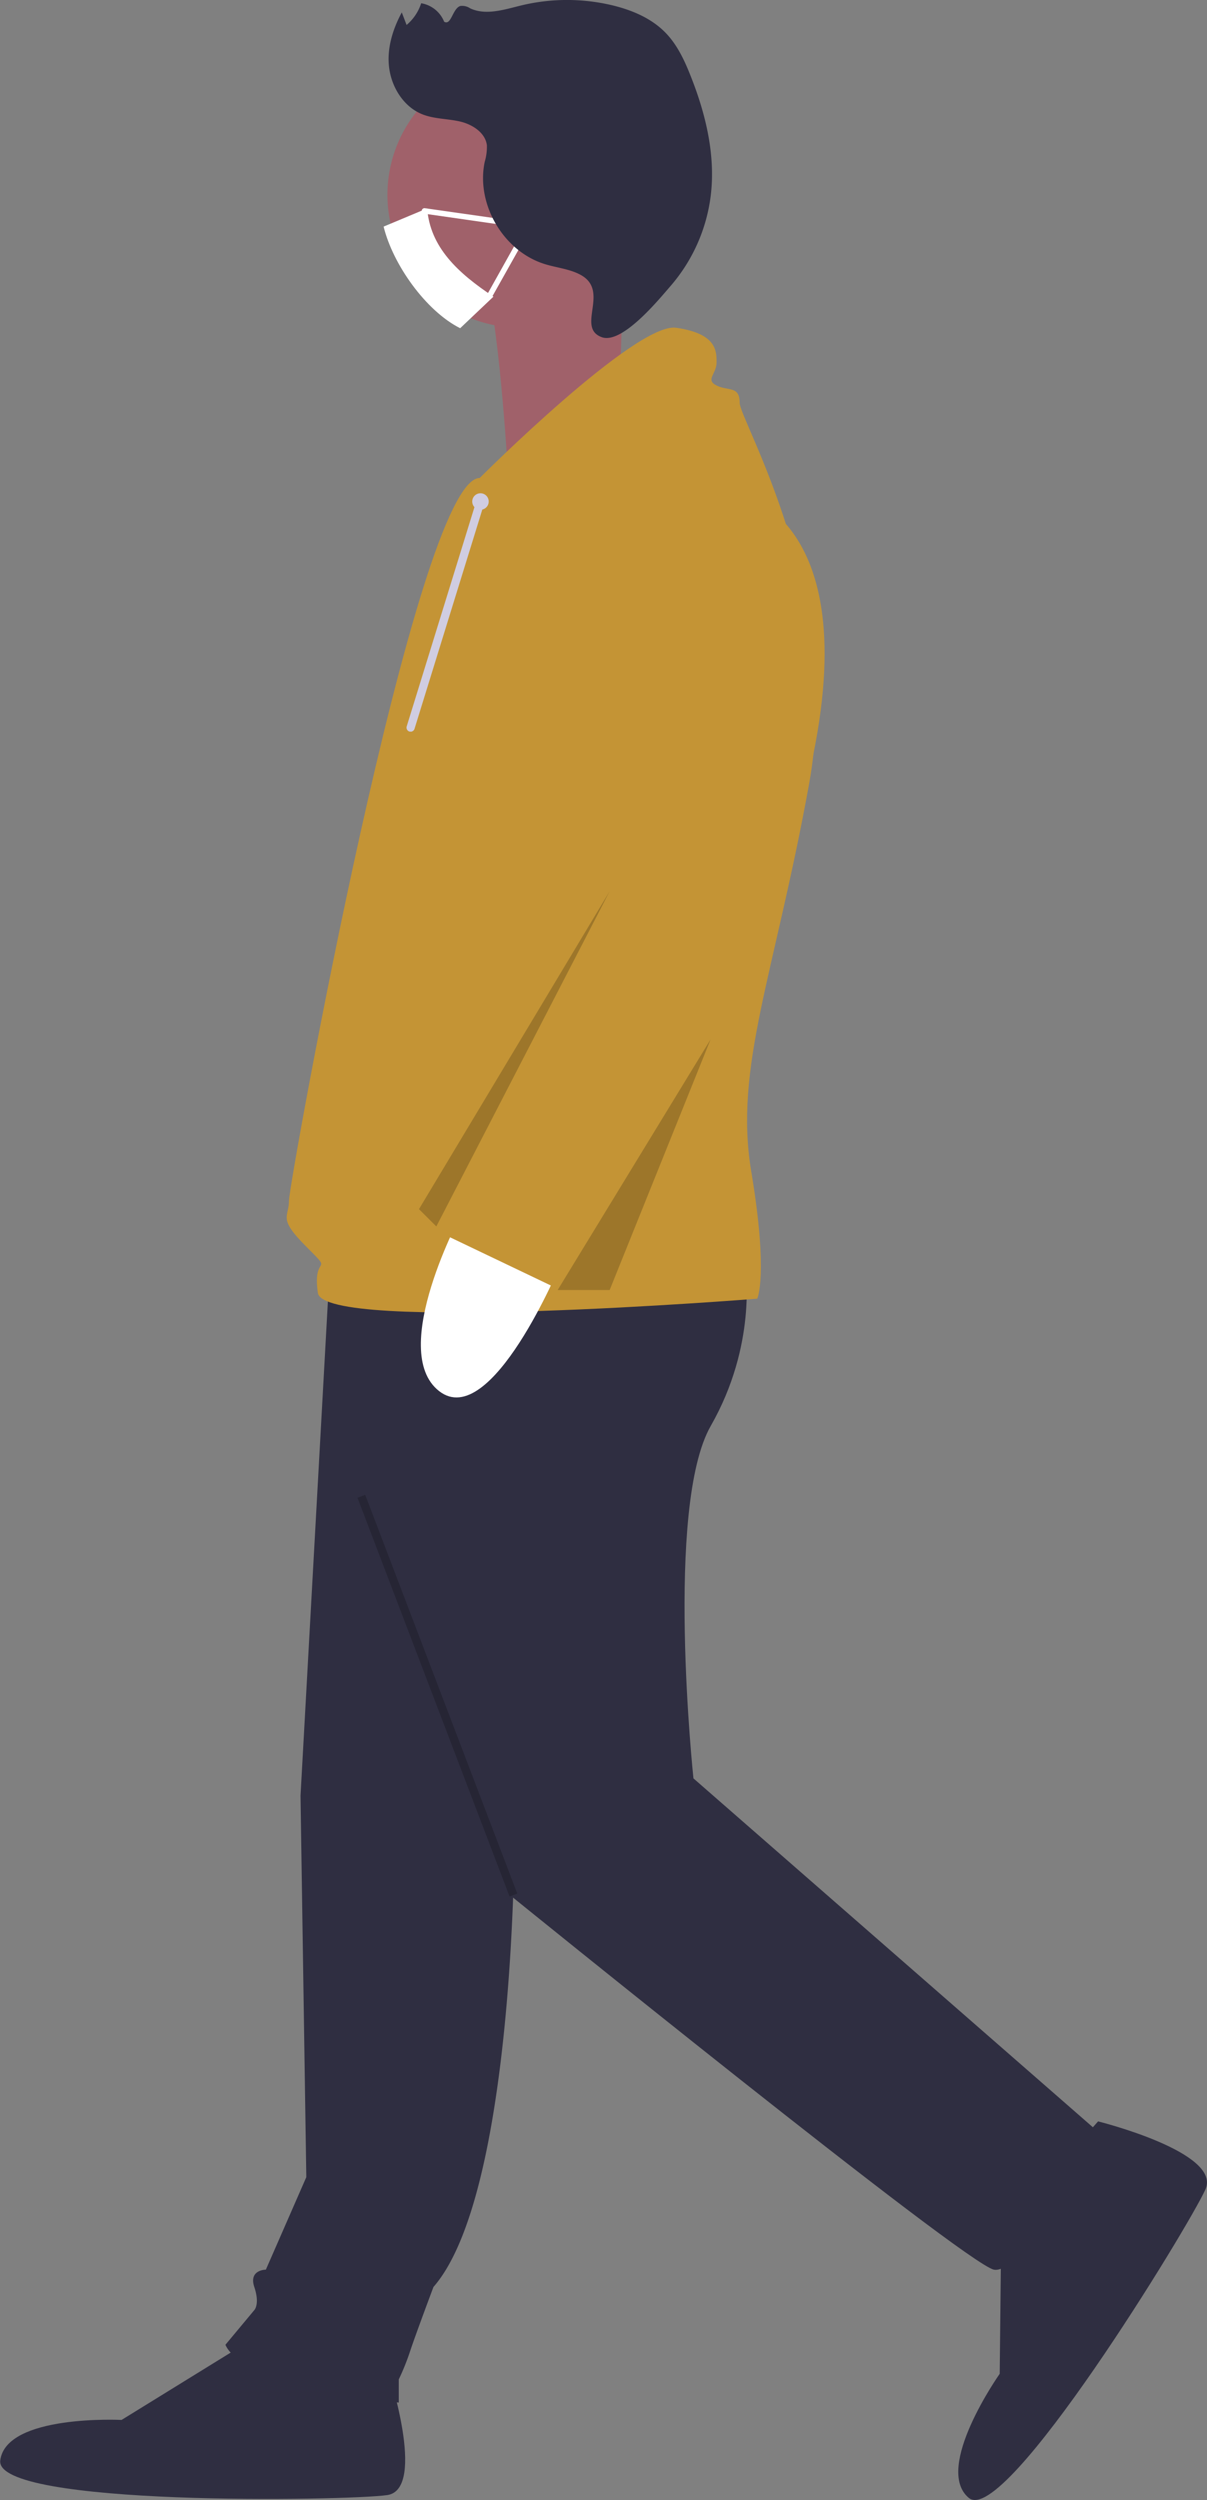 <svg xmlns="http://www.w3.org/2000/svg" viewBox="0 0 290.1 600.74"><rect x="0" y="0" width="290.1" height="600.74" fill="#808080" stroke="none"/><defs><style>.cls-1{fill:#3f3d56;}.cls-2{fill:#2f2e41;}.cls-3{fill:#a0616a;}.cls-4{fill:#c49435;}.cls-5{fill:#fff;}.cls-6{opacity:0.2;isolation:isolate;}.cls-7{fill:#d0cde1;}.cls-8{fill:none;}</style></defs><g id="レイヤー_2" data-name="レイヤー 2"><g id="a2995fdc-ba4a-4390-a70c-27b90cf54d89"><rect class="cls-1" x="99.3" y="189.1" width="86.8" height="1.87" transform="translate(-72.79 89.83) rotate(-28.16)"/><path class="cls-2" d="M123.62,442.62s0,84.71-19.44,106.93c0,0-4.17,11.11-5.56,15.28a57.72,57.72,0,0,1-2.78,6.94v5.56s-37.49-4.17-41.66-13.89l6.94-8.33s1.39-1.39,0-5.56,2.78-4.16,2.78-4.16l9.72-22.23-1.39-91.65,7-126.38,59.71-2.78Z"/><path class="cls-2" d="M93.06,569s9.73,29.17,0,30.56-94.43,2.78-93-8.34,29.16-9.72,29.16-9.72l29.17-18Z"/><path class="cls-2" d="M179.17,305.13s2.78,18.05-8.33,37.49-4.17,84.72-4.17,84.72l98.6,86.1s-19.44,33.33-26.38,31.95-116.66-90.28-116.66-90.28l-43-144.43Z"/><path class="cls-2" d="M263.92,509.76s29.84,7.41,25.8,16.36-48.21,81.25-56.85,74.13,7.41-29.84,7.41-29.84l.36-34.3Z"/><path class="cls-3" d="M157,46.82a32,32,0,0,1-38.12,31.33,30.61,30.61,0,0,1-8.21-2.83A31.94,31.94,0,1,1,157,46.82Z"/><path class="cls-3" d="M150.14,58.08l-1.41,41.11-26.88,10.62s-2.64-42.09-6.36-44.42S150.14,58.08,150.14,58.08Z"/><path class="cls-4" d="M115.29,114.86s37.49-37.49,47.21-36.1,9.73,5.55,9.73,8.33-2.78,4.16,0,5.55,5.55,0,5.55,4.17,25,45.83,16.67,91.66-18.06,68-13.89,93S182,312.07,182,312.07,77.79,320.4,76.4,310.68s4.17-4.16-2.78-11.11-4.16-6.94-4.16-11.11S100,114.86,115.29,114.86Z"/><path class="cls-5" d="M134.73,303.74S118.06,344,105.56,334.29s5.56-43.05,5.56-43.05Z"/><path class="cls-4" d="M175,117.64s32.63,3.74,20.48,63.67-59.36,129.37-59.36,129.37l-31.94-15.27,41.66-81.94-9.72-51.39S130.56,113.48,175,117.64Z"/><polygon class="cls-6" points="146.53 214.16 100.7 290.55 104.87 294.71 146.53 214.16"/><polygon class="cls-6" points="170.79 249.76 134.03 309.99 146.53 309.99 170.79 249.76"/><rect class="cls-6" x="104.12" y="356.2" width="1.98" height="102.55" transform="translate(-138.31 64.21) rotate(-20.88)"/><circle class="cls-7" cx="115.48" cy="120.51" r="1.98"/><line class="cls-8" x1="115.48" y1="120.51" x2="98.69" y2="174.84"/><path class="cls-7" d="M98.69,175.83a1,1,0,0,0,.94-.7l16.8-54.32a1,1,0,1,0-1.89-.59h0L97.75,174.55a1,1,0,0,0,.65,1.24.92.92,0,0,0,.29,0Z"/><path class="cls-5" d="M118.6,71.28l-8,7.59c-8.22-4.13-16.16-15.28-18.4-24.42l10.47-4.38C103.37,59.38,110,65.58,118.6,71.28Z"/><path class="cls-5" d="M120.59,54h-.09l-18.57-2.66a.66.66,0,0,1,.19-1.31h0l18.56,2.65a.66.66,0,0,1-.09,1.32Z"/><path class="cls-5" d="M117.94,71.28a.66.66,0,0,1-.66-.66.62.62,0,0,1,.08-.33l6.15-11a.66.66,0,0,1,1.16.65h0l-6.15,10.95A.67.67,0,0,1,117.94,71.28Z"/><path class="cls-2" d="M139.46,66c-2.58-1.37-5.59-1.65-8.38-2.5-10-3-16.73-14.36-14.58-24.61a12.6,12.6,0,0,0,.52-4c-.37-3-3.48-5-6.45-5.69s-6.15-.59-9-1.71c-4.4-1.72-7.31-6.24-8-10.92s.76-9.44,3-13.59L97.72,6A11.35,11.35,0,0,0,101.23.78a7.24,7.24,0,0,1,5.52,4.44c1.72,1,2-3.17,3.88-3.78A3.43,3.43,0,0,1,113,2c3.84,1.8,8.3.26,12.43-.73a46.85,46.85,0,0,1,21.71,0c4.74,1.14,9.44,3.11,12.83,6.61,2.79,2.87,4.53,6.59,6,10.31,3.65,9.16,6.05,19.08,4.85,28.86a40.84,40.84,0,0,1-9.63,21.65C158.45,71.85,149.48,82.9,144.57,81,138.39,78.65,146.74,69.86,139.46,66Z"/></g></g></svg>